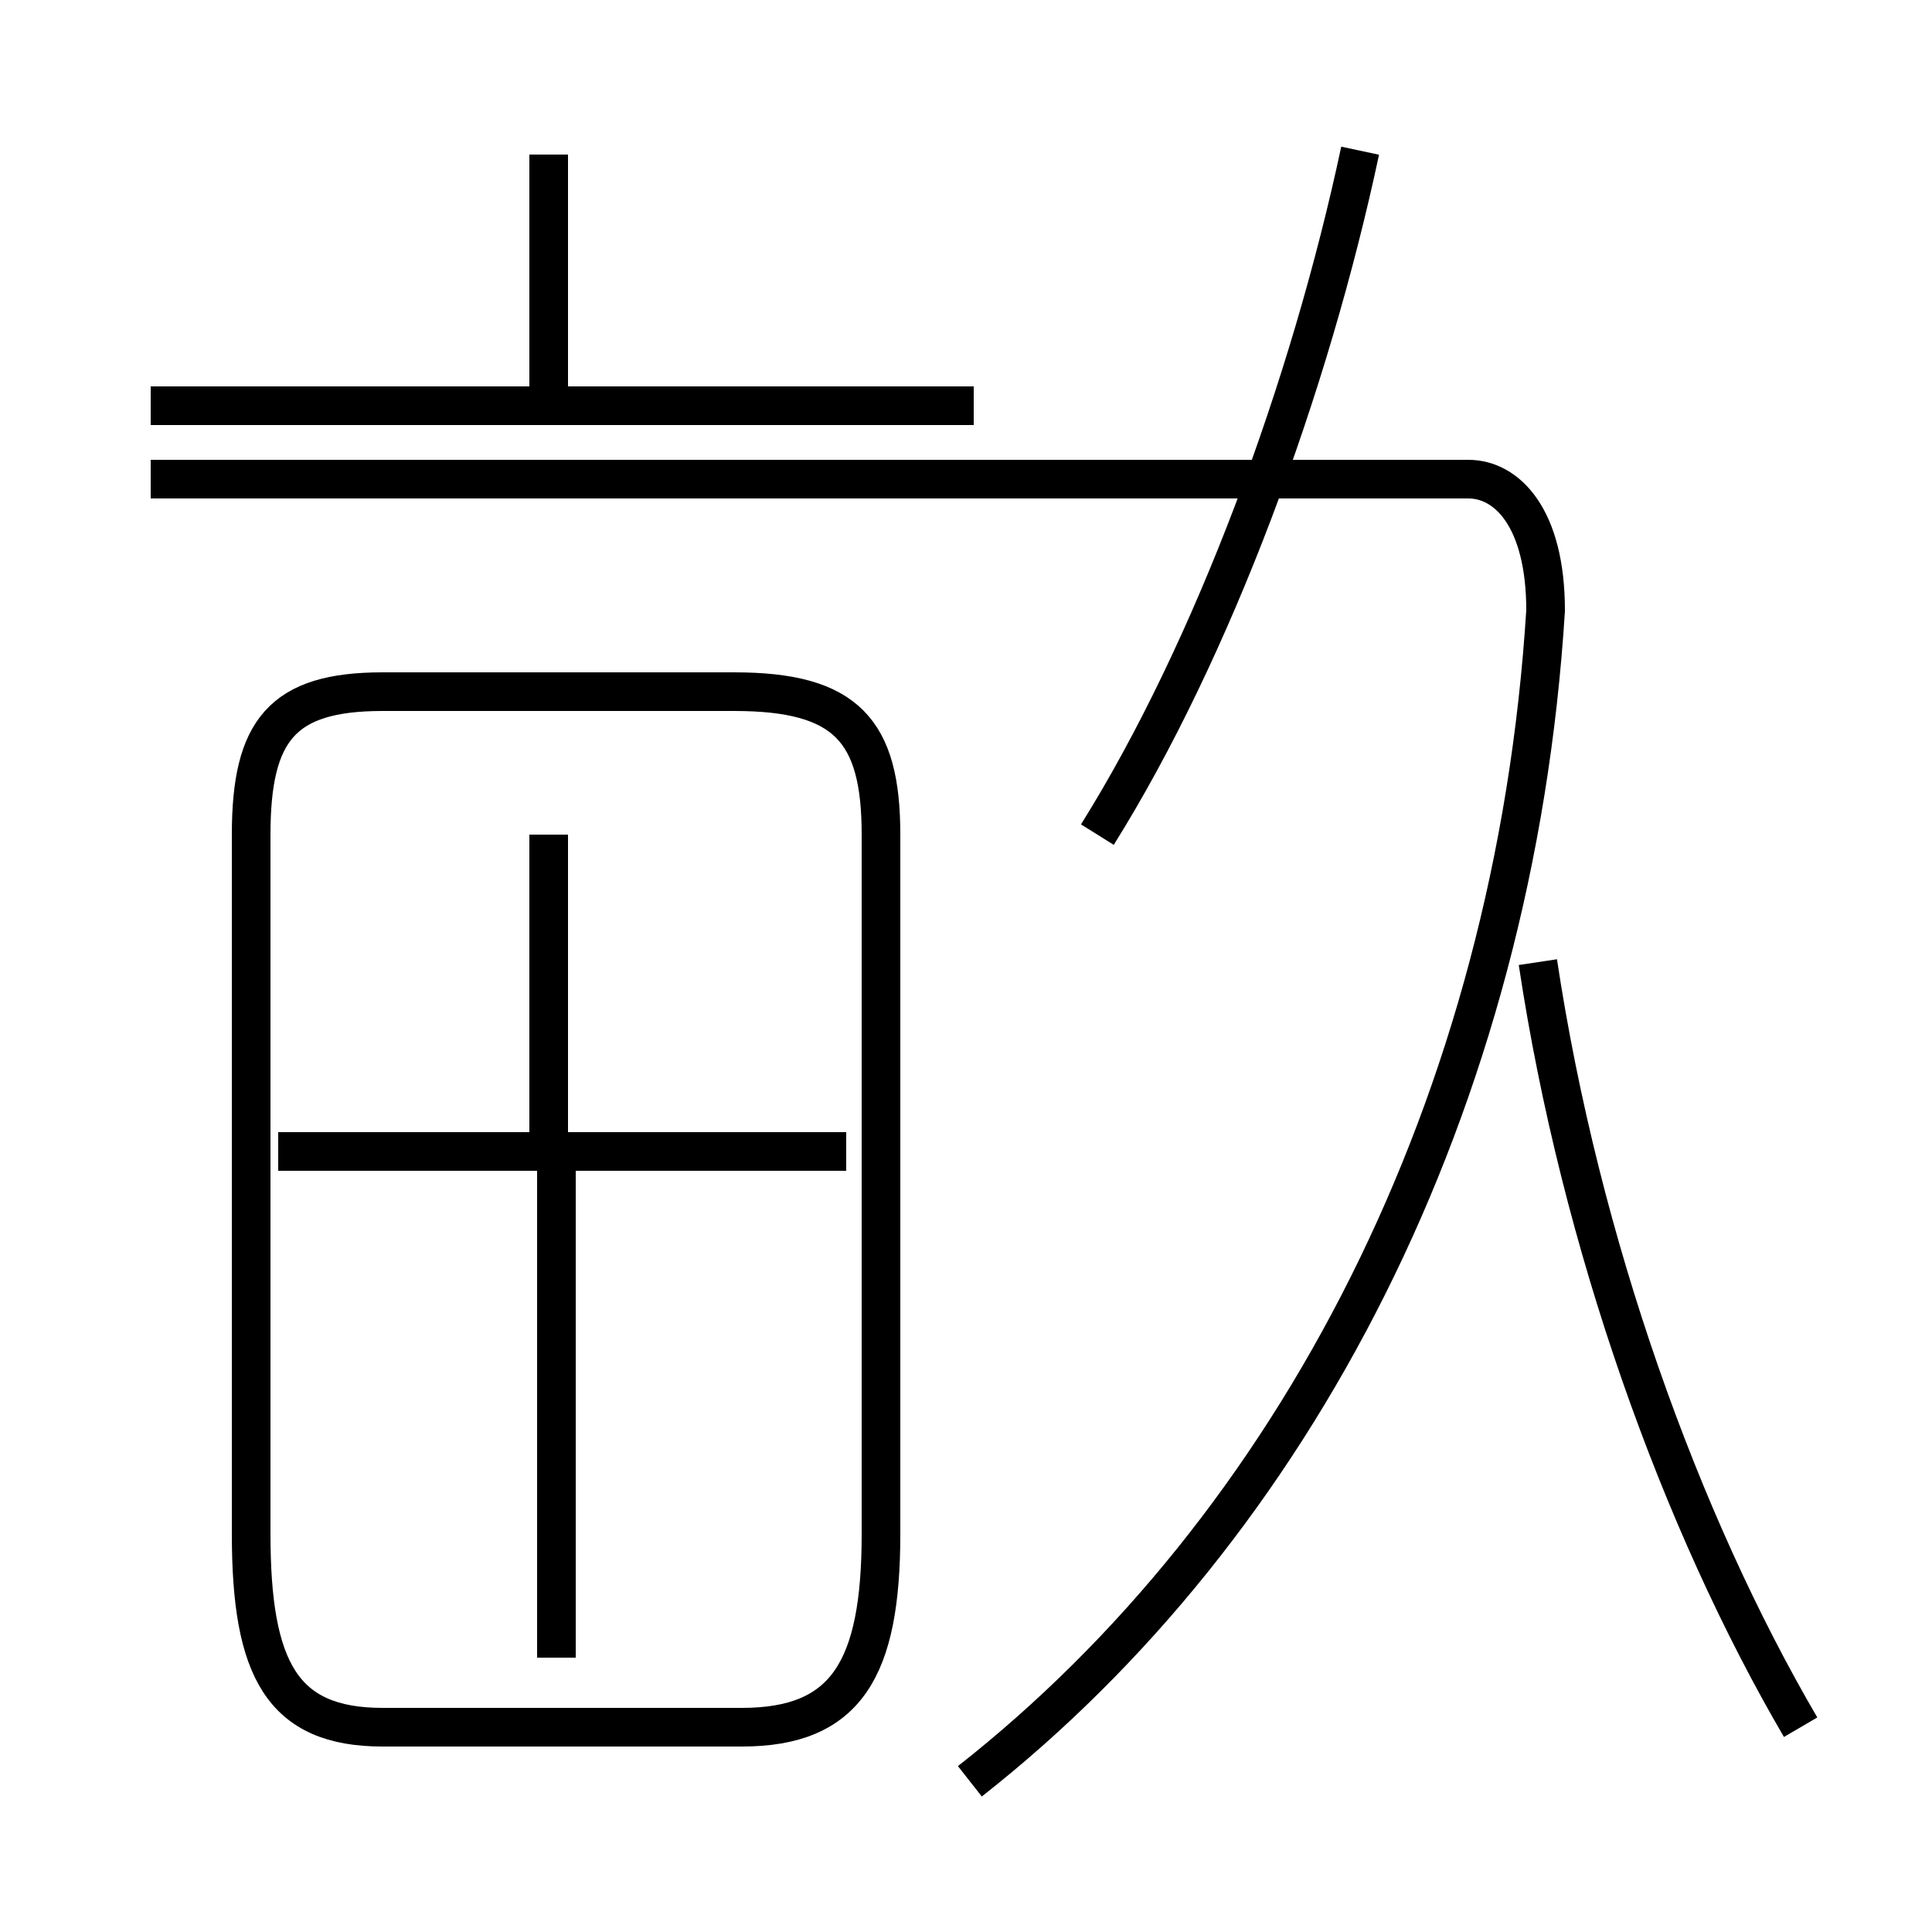 <?xml version='1.0' encoding='utf8'?>
<svg viewBox="0.0 -6.0 50.0 50.0" version="1.1" xmlns="http://www.w3.org/2000/svg">
<rect x="0.0" y="-6.0" width="50.0" height="50.0" fill="#808080" stroke="none"/>
<rect x="-1000" y="-1000" width="2000" height="2000" stroke="white" fill="white"/>
<g style="fill:white;stroke:#000000;  stroke-width:1">
<path d="M 25.1 2.1 C 33.5 -4.5 39.2 -15.4 40.0 -28.2 C 40.0 -30.6 39.0 -31.6 38.0 -31.6 L 3.9 -31.6 M 14.4 -1.1 L 14.4 -13.8 M 18.9 0.7 L 9.9 0.7 C 7.3 0.7 6.5 -0.8 6.5 -4.3 L 6.5 -22.4 C 6.5 -25.1 7.3 -26.1 9.9 -26.1 L 19.0 -26.1 C 21.9 -26.1 22.8 -25.1 22.8 -22.4 L 22.8 -4.3 C 22.8 -0.8 21.9 0.7 19.2 0.7 Z M 21.9 -14.2 L 7.2 -14.2 M 14.2 -14.2 L 14.2 -22.4 M 25.2 -33.5 L 3.9 -33.5 M 46.6 0.7 C 43.5 -4.6 40.9 -11.8 39.8 -19.1 M 28.4 -22.4 C 31.4 -27.2 33.9 -34.0 35.2 -40.1 M 14.2 -33.5 L 14.2 -40.0" transform="translate(0.0, 38.0)" />
</g>
</svg>